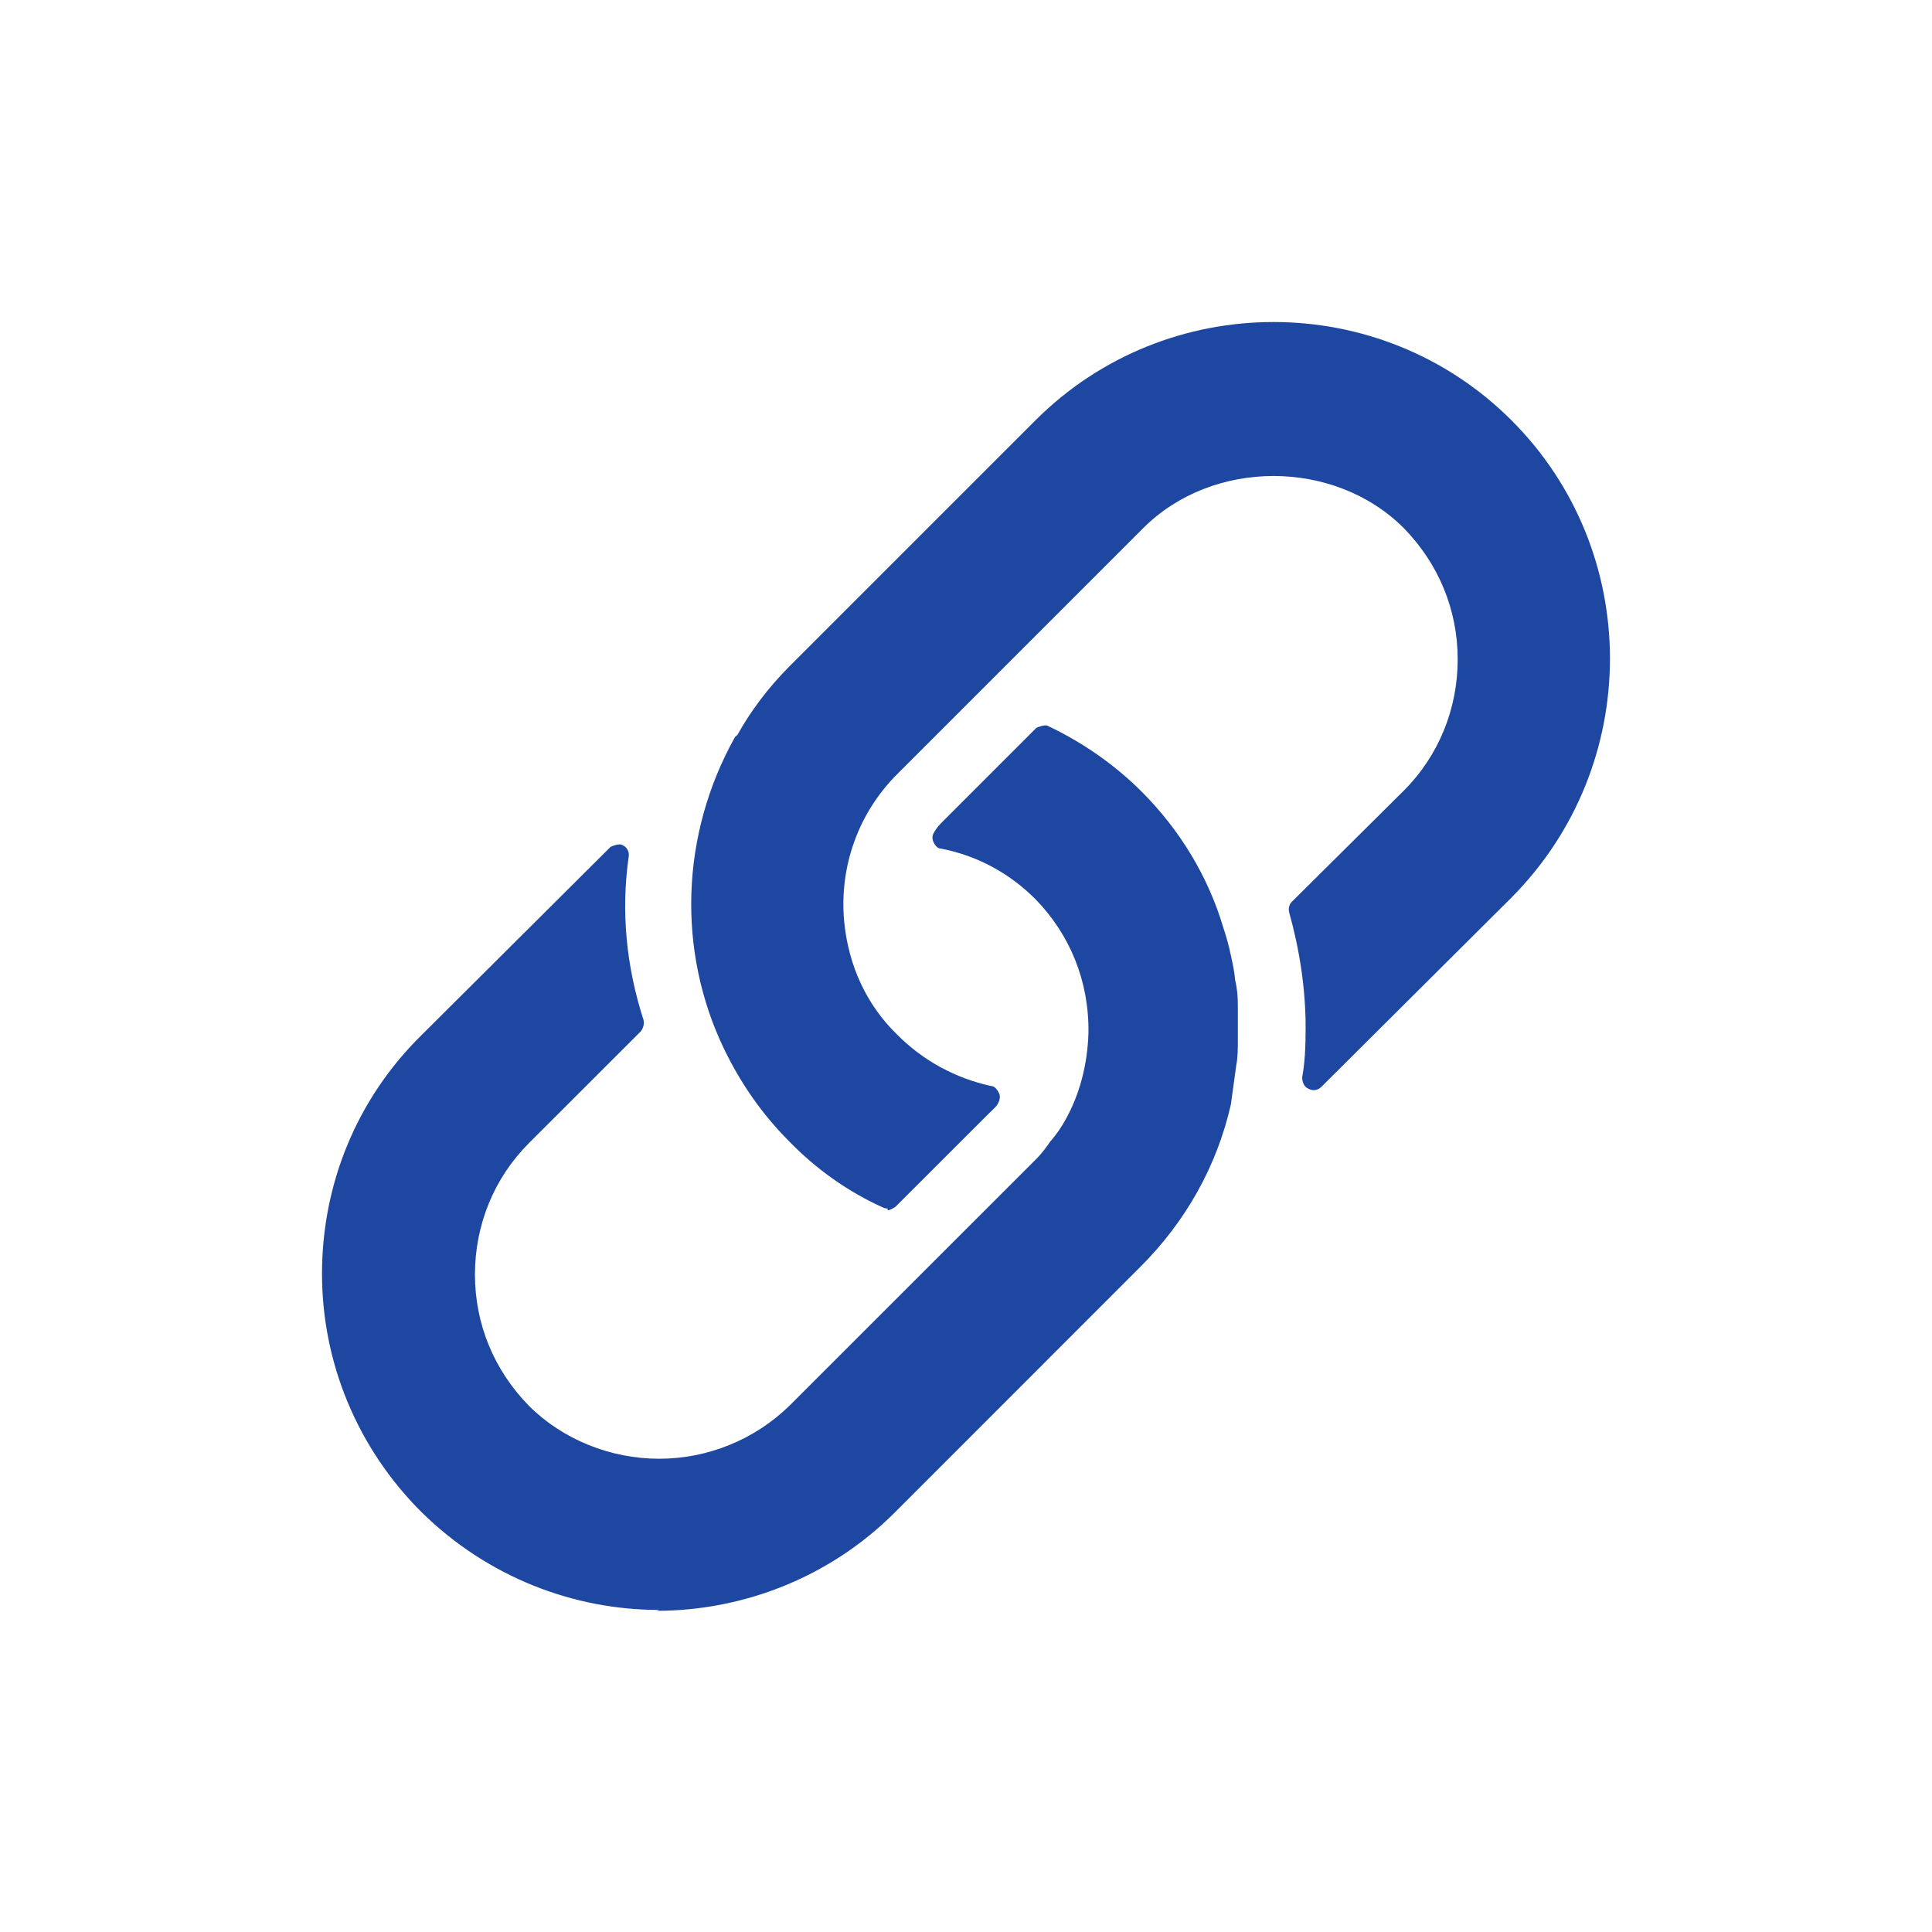 <svg width="24" height="24" viewBox="0 0 24 24" fill="none" xmlns="http://www.w3.org/2000/svg">
<g id="link 1">
<path id="Vector" fill-rule="evenodd" clip-rule="evenodd" d="M10.973 15.002C10.995 15.013 11.027 15.013 11.027 15.013V15.035C11.06 15.035 11.124 14.991 11.124 14.991L12.29 13.826C12.301 13.814 12.312 13.804 12.323 13.794C12.354 13.765 12.382 13.739 12.398 13.707C12.42 13.664 12.43 13.62 12.409 13.577C12.387 13.534 12.355 13.491 12.312 13.491C11.869 13.394 11.47 13.178 11.146 12.854C10.768 12.487 10.541 12.001 10.487 11.451C10.423 10.771 10.66 10.101 11.146 9.616L14.201 6.561C15.064 5.697 16.576 5.697 17.439 6.561C17.871 7.004 18.108 7.576 18.108 8.191C18.108 8.806 17.871 9.389 17.439 9.821L16.047 11.203C16.014 11.235 16.003 11.289 16.014 11.332C16.144 11.796 16.219 12.282 16.219 12.768C16.219 13.005 16.209 13.21 16.176 13.383C16.176 13.437 16.198 13.502 16.252 13.523C16.306 13.556 16.37 13.545 16.414 13.502L18.777 11.149C20.407 9.508 20.407 6.852 18.777 5.222C17.148 3.593 14.492 3.593 12.862 5.222L9.807 8.277C9.538 8.547 9.322 8.839 9.16 9.13C9.156 9.134 9.151 9.137 9.147 9.141C9.137 9.148 9.127 9.155 9.127 9.162C8.458 10.361 8.404 11.807 8.998 13.038C9.203 13.459 9.462 13.836 9.807 14.182C10.142 14.527 10.541 14.808 10.973 15.002ZM5.231 18.779C6.051 19.589 7.12 19.999 8.188 19.999L8.156 20.01C9.224 20.01 10.304 19.6 11.114 18.79L14.168 15.735C14.73 15.174 15.118 14.483 15.291 13.717L15.356 13.242C15.377 13.134 15.377 13.026 15.377 12.918V12.875V12.777V12.486C15.377 12.378 15.367 12.27 15.345 12.184C15.334 12.065 15.312 11.968 15.291 11.871C15.269 11.763 15.237 11.644 15.194 11.515C15.01 10.899 14.665 10.316 14.179 9.831C13.855 9.507 13.456 9.226 13.024 9.021C12.981 8.989 12.873 9.043 12.873 9.043L11.707 10.209C11.675 10.241 11.632 10.284 11.599 10.349C11.578 10.381 11.578 10.424 11.599 10.467C11.621 10.511 11.653 10.543 11.696 10.543C12.139 10.63 12.538 10.845 12.862 11.169C13.294 11.612 13.531 12.195 13.521 12.832C13.51 13.22 13.413 13.598 13.229 13.922C13.186 13.997 13.132 14.084 13.046 14.181C13.002 14.246 12.949 14.321 12.862 14.408L9.807 17.462C9.376 17.883 8.793 18.121 8.188 18.121C7.584 18.121 6.99 17.883 6.569 17.462C6.137 17.02 5.9 16.448 5.9 15.832C5.9 15.217 6.137 14.634 6.569 14.202L7.962 12.81C7.994 12.767 8.005 12.713 7.994 12.67C7.778 12 7.713 11.32 7.81 10.64C7.821 10.586 7.789 10.521 7.735 10.5C7.692 10.467 7.584 10.521 7.584 10.521L5.231 12.864C4.432 13.652 4 14.71 4 15.822C4 16.933 4.443 17.991 5.231 18.779Z" fill="#1E47A1"/>
</g>
</svg>

